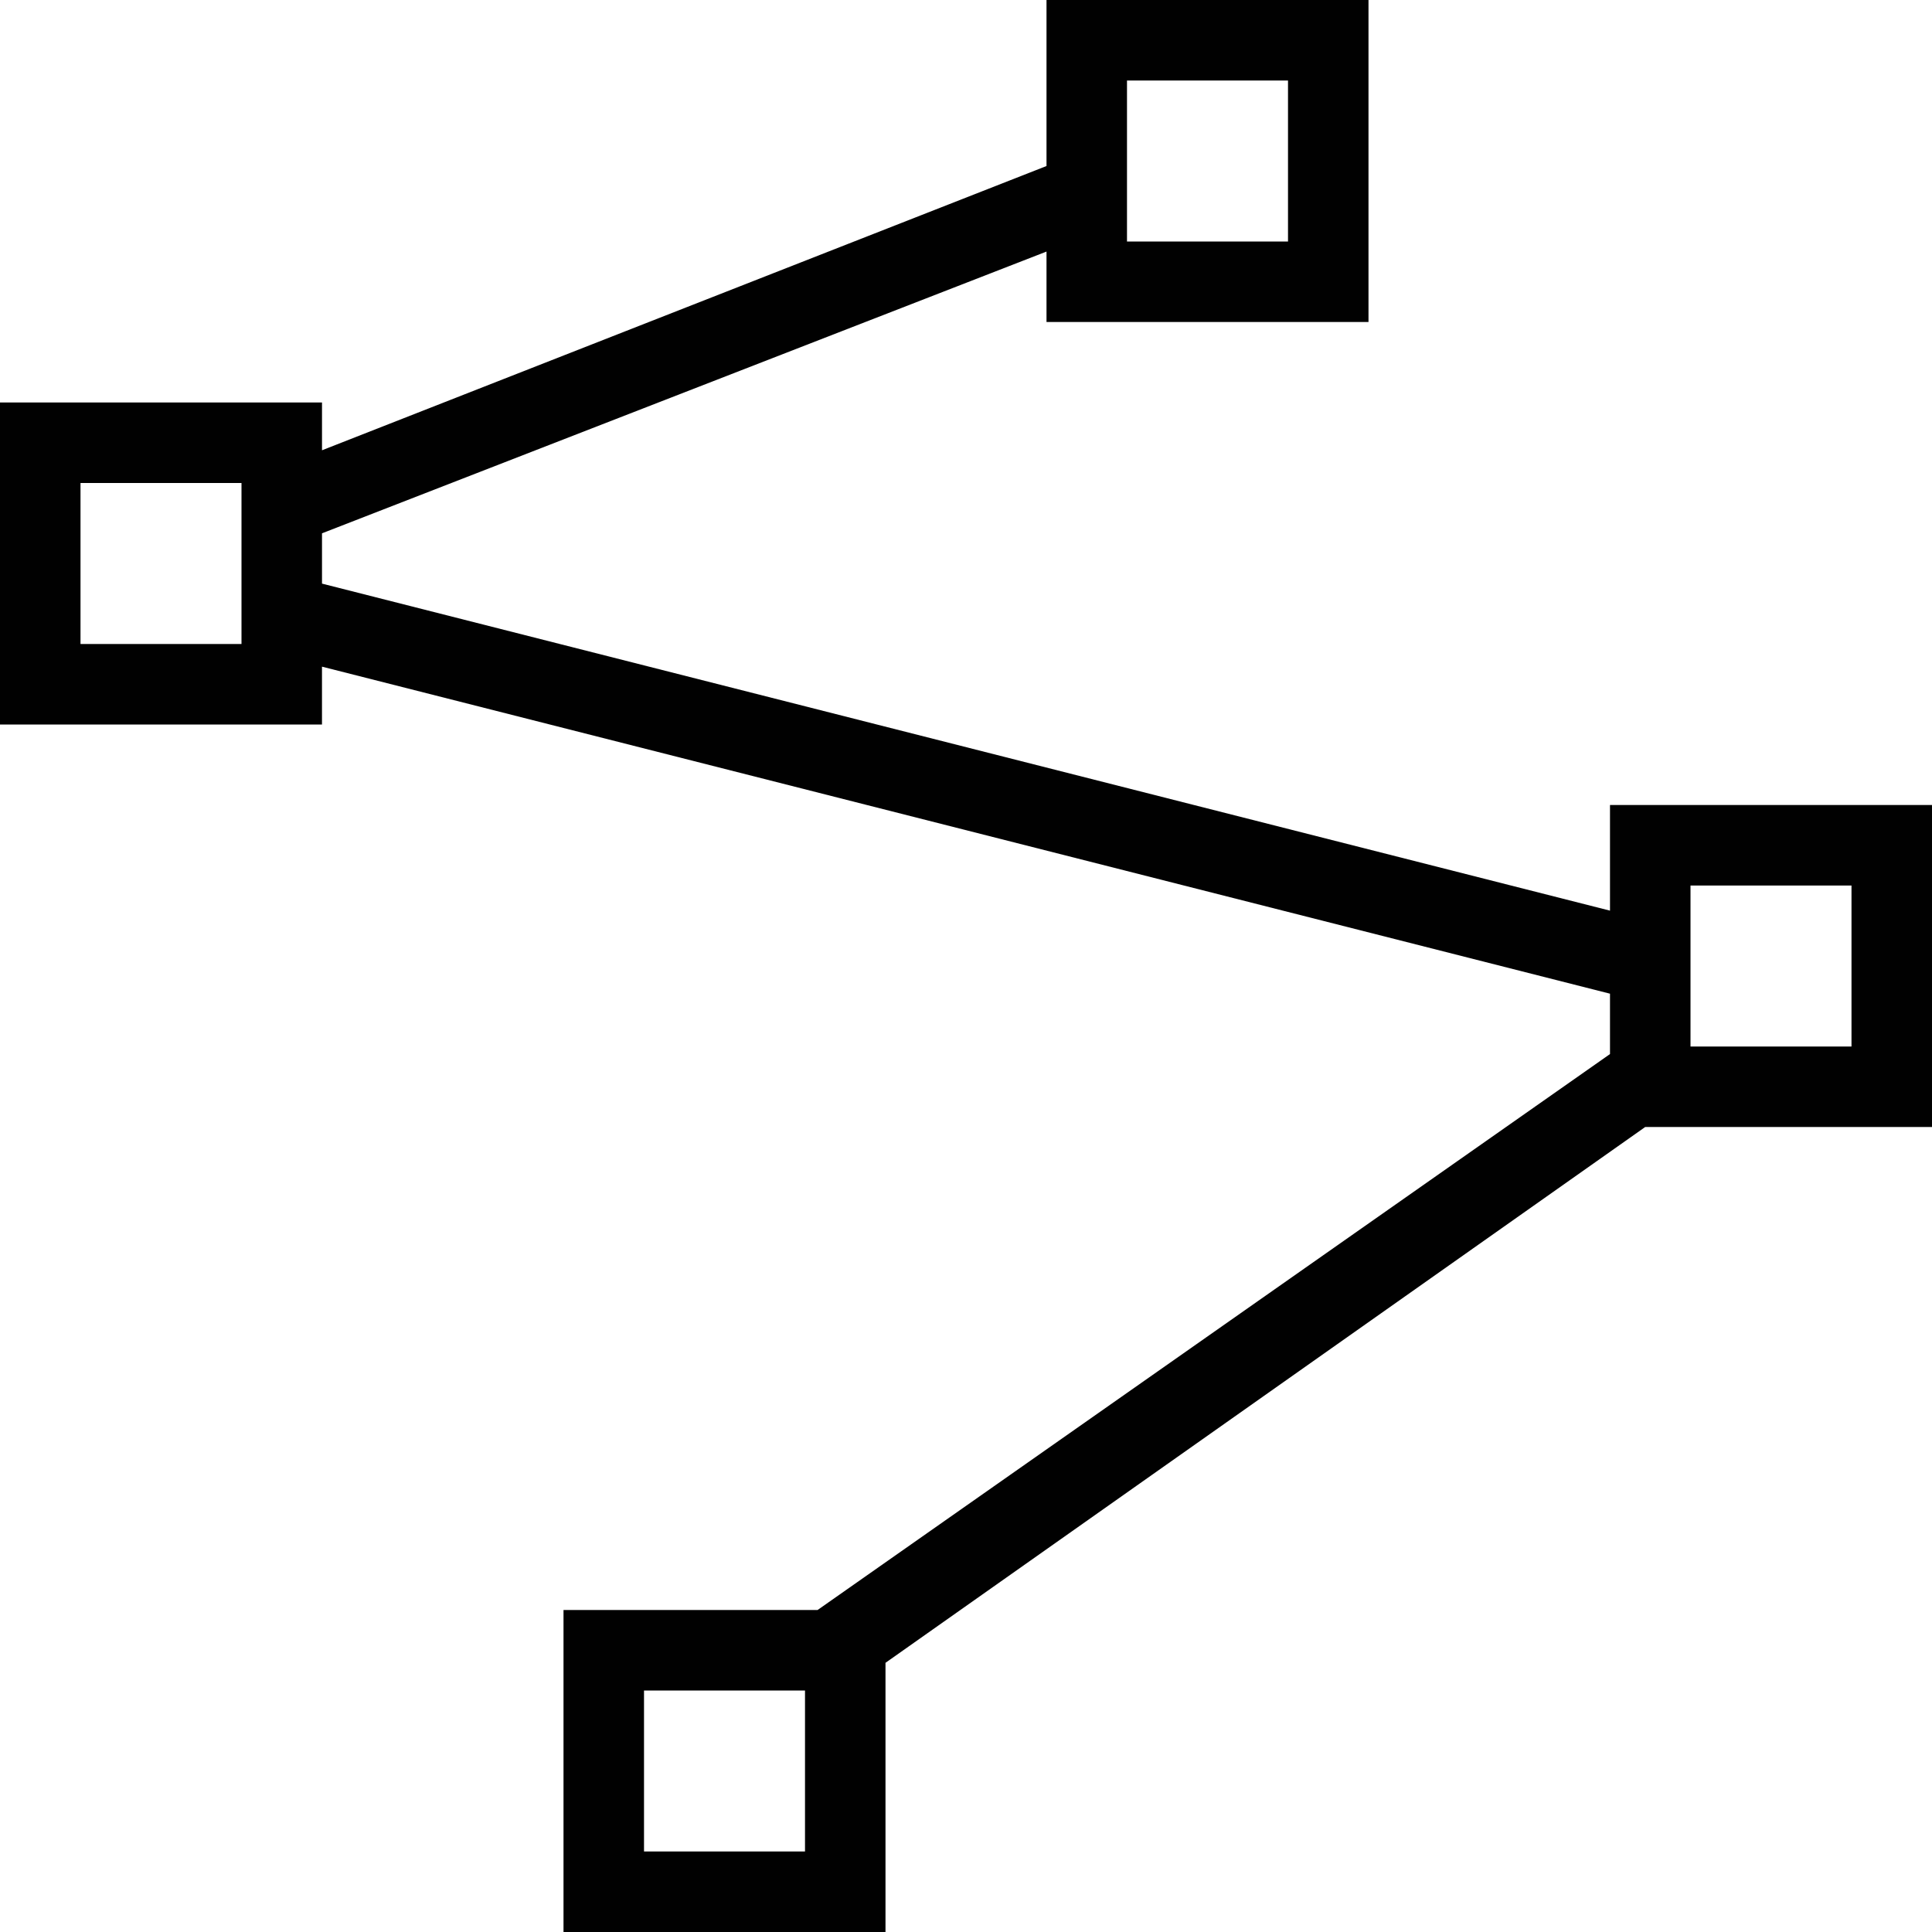 <?xml version="1.0" encoding="utf-8"?><!DOCTYPE svg PUBLIC "-//W3C//DTD SVG 1.1//EN" "http://www.w3.org/Graphics/SVG/1.1/DTD/svg11.dtd"><svg version="1.1" xmlns="http://www.w3.org/2000/svg" xmlns:xlink="http://www.w3.org/1999/xlink" x="0px" y="0px" viewBox="0 0 100 100" enable-background="new 0 0 100 100" xml:space="preserve"><path fill="#010101" d="M97.917,41.667h-12.5h-2.084v2.083v3.385L16.667,30.208v-2.604l37.5-14.583v1.562v2.083h2.083h12.5h2.083
	v-2.083v-12.5V0H68.75h-12.5h-2.083v2.083v6.51l-37.5,14.713v-0.391v-2.083h-2.083h-12.5H0v2.083v12.5V37.5h2.083h12.5h2.083v-2.083
	v-0.911l66.667,16.927v3.125L42.318,83.333H31.25h-2.083v2.084v12.5V100h2.083h12.5h2.083v-2.083v-11.85l39.323-27.734h0.261h12.5
	H100V56.25v-12.5v-2.083H97.917z M58.333,4.167h8.334V12.5h-8.334V4.167z M12.5,33.333H4.167V25H12.5V33.333z M41.667,95.833h-8.333
	V87.5h8.333V95.833z M95.833,54.167H87.5v-8.333h8.333V54.167z"></path></svg>